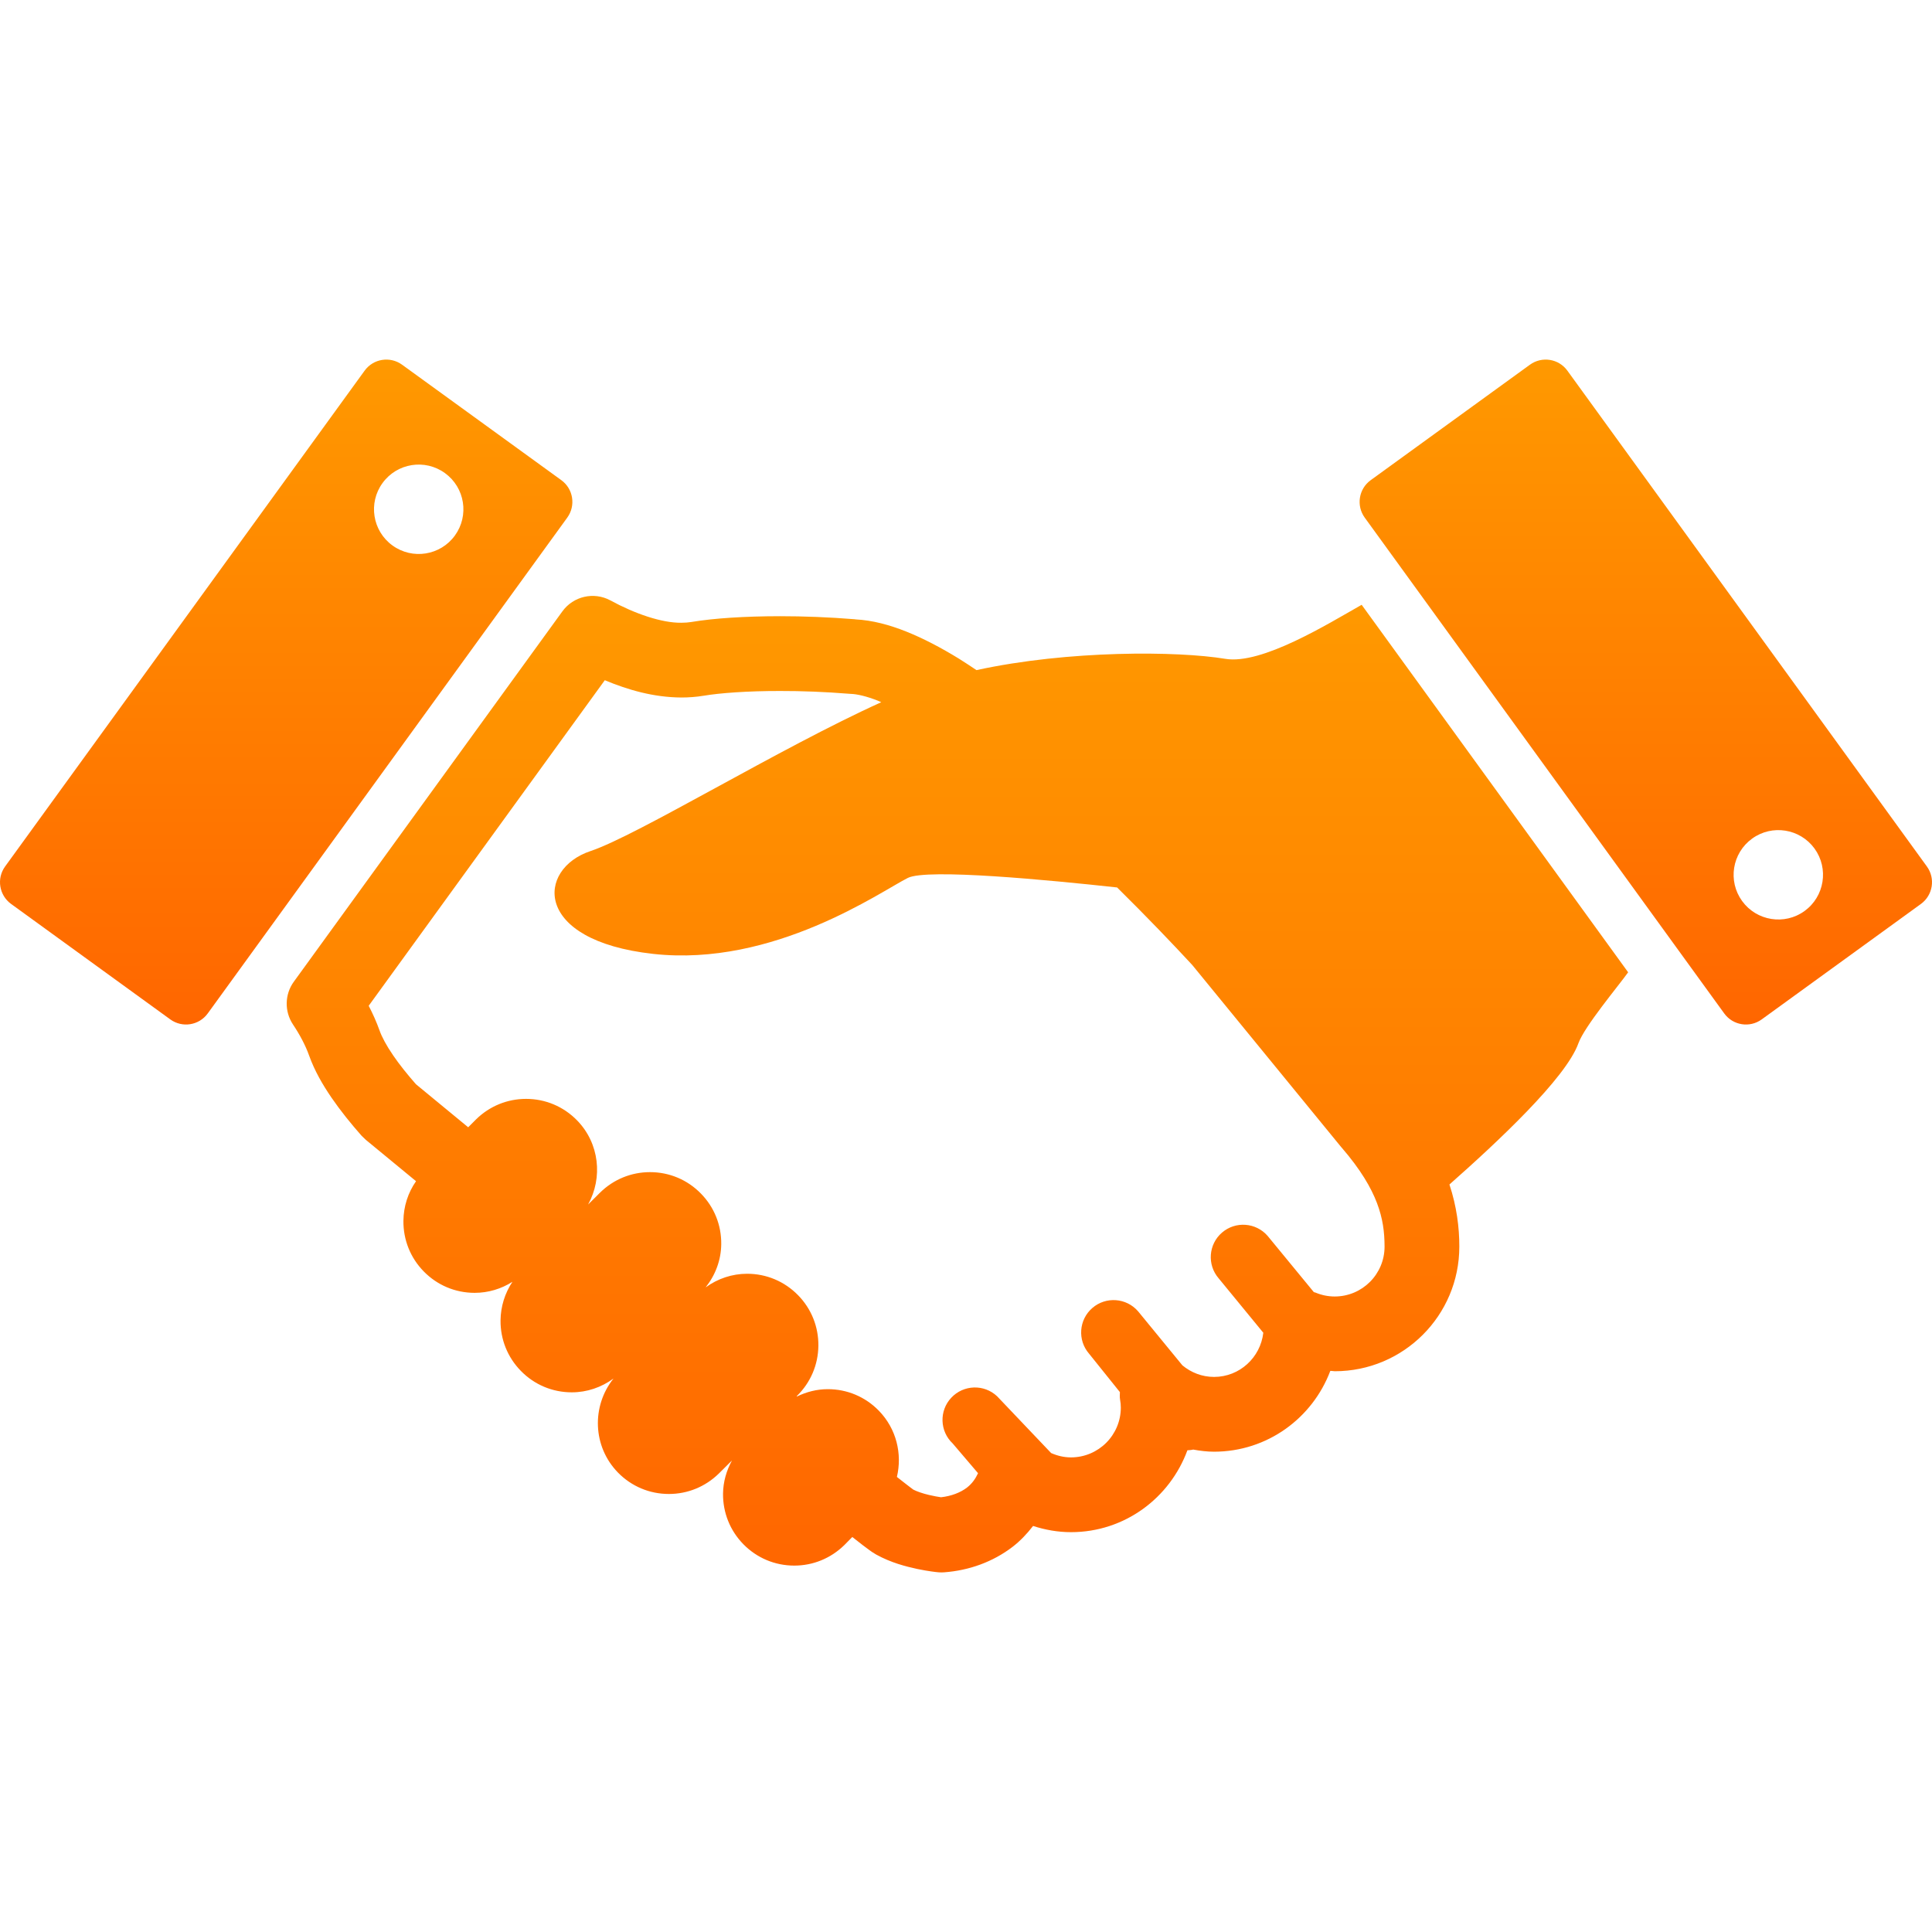 <svg width="800" height="800" viewBox="0 0 800 800" fill="none" xmlns="http://www.w3.org/2000/svg">
<g clip-path="url(#clip0_4_31)">
<path d="M507.356 272.806C487.695 269.537 442.441 269.178 404.338 277.481C401.897 275.869 399.45 274.201 397.038 272.719C389.672 268.208 382.448 264.394 375.273 261.519C368.317 258.751 361.381 256.845 354.125 256.462V256.431C343.256 255.548 332.705 255.156 323.003 255.156C308.233 255.178 295.633 255.995 286.295 257.553H286.333C285.042 257.75 283.627 257.87 282.089 257.87C274.02 257.967 262.852 254.133 252.719 248.597C245.888 244.936 237.422 246.875 232.867 253.152L121.656 406.517C117.869 411.736 117.733 418.808 121.302 424.191C124.123 428.419 126.483 432.808 128.041 437.2C130.28 443.4 133.522 449.033 137.264 454.514C141.011 459.972 145.289 465.267 149.755 470.323L151.505 472C151.505 472 159.513 478.603 172.272 489.106C168.942 493.88 167.113 499.545 167.047 505.516C166.966 513.383 169.945 520.836 175.459 526.469C181.059 532.189 188.545 535.337 196.548 535.337C202.155 535.337 207.514 533.725 212.183 530.772C209.063 535.478 207.33 540.959 207.264 546.723C207.177 554.591 210.167 562.033 215.675 567.655C221.264 573.386 228.756 576.534 236.764 576.534C243.055 576.534 249.009 574.486 254.033 570.825C244.892 582.287 245.388 599.011 255.895 609.766C261.486 615.475 268.97 618.623 276.967 618.623H276.973C284.731 618.623 292.064 615.628 297.642 610.169L303.095 604.753C300.813 608.937 299.45 613.578 299.395 618.472C299.314 626.348 302.294 633.791 307.806 639.423C313.402 645.133 320.892 648.281 328.895 648.281C336.647 648.281 343.973 645.297 349.602 639.805L352.92 636.437C354.581 637.745 356.097 638.922 357.333 639.881C358.345 640.644 359.208 641.298 359.997 641.866L361.169 642.694L362.83 643.719C369.067 647.139 375.033 648.622 379.777 649.667C382.141 650.158 384.167 650.495 385.67 650.702L387.502 650.942L388.073 650.997L388.291 651.019L388.427 651.041L388.573 651.052L388.77 651.062C388.95 651.062 388.863 651.084 389.809 651.106L390.927 651.062C401.317 650.3 411.155 646.725 419.23 640.559C422.442 638.097 425.255 635.122 427.772 631.866C432.745 633.478 438.013 634.436 443.494 634.436C465.725 634.427 484.434 620.25 491.68 600.53C492.486 600.475 493.288 600.442 494.081 600.236C496.903 600.748 499.764 601.119 502.727 601.119C524.786 601.097 543.455 587.195 550.82 567.734C550.87 567.691 550.919 567.67 550.967 567.636L552.698 567.8C581.195 567.8 604.263 544.711 604.273 516.231C604.291 508.32 603.195 499.572 600.183 490.473C619.741 473.194 648.402 446.498 653.583 432.008C656.078 425.034 670.106 408.311 674.181 402.611L563.836 250.433C549.763 258.401 522.452 275.334 507.356 272.806ZM573.317 516.225C573.302 527.611 564.089 536.828 552.702 536.85C549.88 536.85 547.244 536.284 544.788 535.259C544.542 535.15 544.286 535.128 544.041 535.052L524.919 511.789C520.081 506.189 511.609 505.558 506.003 510.394C500.392 515.231 499.772 523.709 504.614 529.32L523.109 551.862C521.927 562.116 513.309 570.145 502.728 570.156C497.705 570.145 493.25 568.359 489.605 565.362L471.252 542.981C466.408 537.381 457.936 536.761 452.331 541.598C446.719 546.436 446.103 554.914 450.941 560.512L463.727 576.444C463.705 577.434 463.608 578.427 463.781 579.419C464.005 580.672 464.108 581.803 464.108 582.85C464.092 594.247 454.875 603.453 443.494 603.475C440.519 603.475 437.78 602.789 435.252 601.678L412.883 578.166C407.484 573.087 398.997 573.35 393.919 578.753C388.836 584.147 389.098 592.645 394.491 597.711L404.988 610.023C403.936 612.28 402.536 614.317 400.406 615.972C397.677 618.064 393.923 619.502 389.653 619.981C388.406 619.797 386.711 619.512 384.695 619.034C382.195 618.469 379.558 617.542 378.191 616.822C377.717 616.475 376.508 615.581 374.759 614.206C373.767 613.444 372.641 612.573 371.388 611.57C373.653 602.048 371.213 591.609 363.864 584.092C358.269 578.372 350.778 575.223 342.775 575.223C338.275 575.223 333.961 576.334 329.994 578.264L329.875 578.166L330.011 578.012C335.639 572.5 338.788 565.134 338.873 557.247C338.955 549.369 335.964 541.926 330.452 536.305C324.861 530.595 317.367 527.436 309.369 527.436C303.114 527.436 297.188 529.461 292.186 533.08C296.233 527.98 298.583 521.791 298.653 515.178C298.741 507.3 295.75 499.858 290.241 494.236C284.647 488.505 277.156 485.356 269.153 485.356C261.402 485.356 254.073 488.342 248.495 493.811L243.522 498.758C249.656 487.644 248.241 473.414 238.923 463.892C233.323 458.172 225.833 455.023 217.83 455.023C210.078 455.023 202.75 458.008 197.161 463.478L193.87 466.78C191.533 464.85 189.239 462.966 187.213 461.298C179.597 455.044 174.35 450.708 172.242 448.964C168.68 444.9 165.383 440.814 162.806 437.023C160.039 433.014 158.078 429.298 157.195 426.781C155.898 423.142 154.352 419.722 152.669 416.475L250.434 281.664C260.1 285.706 270.673 288.745 282.088 288.823C285.127 288.823 288.238 288.605 291.391 288.083H291.43C297.939 286.972 309.542 286.098 323 286.122C331.875 286.1 341.638 286.47 351.617 287.276L352.298 287.32C354.75 287.386 358.831 288.258 363.788 290.262L364.909 290.775C323.147 309.634 263.963 345.919 244.513 352.411C222.302 359.809 220.444 389.434 270.417 394.98C320.4 400.547 364.822 369.059 375.925 363.525C383.895 359.537 434.531 364.408 462.578 367.48C474.945 379.694 485.786 391.025 493.691 399.589L555.289 474.898L555.561 475.205C563.455 484.345 567.738 491.764 570.167 498.128C572.572 504.491 573.302 509.981 573.317 516.225Z" fill="url(#paint0_linear_4_31)"/>
<path d="M797.877 358.784L649.022 153.489C645.42 148.509 638.48 147.42 633.511 151.016L567.577 198.827C562.608 202.422 561.502 209.373 565.108 214.342L713.964 419.637C717.564 424.606 724.505 425.717 729.473 422.122L795.419 374.302C800.378 370.692 801.489 363.752 797.877 358.784ZM747.228 377.23C738.958 383.222 727.377 381.37 721.372 373.1C715.373 364.831 717.222 353.259 725.502 347.256C733.777 341.253 745.348 343.105 751.352 351.362C757.35 359.644 755.503 371.227 747.228 377.23Z" fill="url(#paint1_linear_4_31)"/>
<path d="M232.433 198.825L166.486 151.014C161.528 147.419 154.583 148.508 150.977 153.487L2.116 358.784C-1.491 363.753 -0.369 370.694 4.589 374.3L70.523 422.12C75.492 425.716 82.431 424.605 86.027 419.636L234.889 214.341C238.495 209.372 237.389 202.42 232.433 198.825ZM188.366 221.75C182.367 230.02 170.791 231.872 162.516 225.869C154.234 219.877 152.389 208.283 158.391 200.025C164.388 191.744 175.966 189.892 184.241 195.897C192.527 201.898 194.358 213.469 188.366 221.75Z" fill="url(#paint2_linear_4_31)"/>
</g>
<defs>
<linearGradient id="paint0_linear_4_31" x1="396.449" y1="246.755" x2="396.449" y2="651.106" gradientUnits="userSpaceOnUse">
<stop stop-color="#FF9900"/>
<stop offset="1" stop-color="#FF6600"/>
</linearGradient>
<linearGradient id="paint1_linear_4_31" x1="681.494" y1="148.899" x2="681.494" y2="424.232" gradientUnits="userSpaceOnUse">
<stop stop-color="#FF9900"/>
<stop offset="1" stop-color="#FF6600"/>
</linearGradient>
<linearGradient id="paint2_linear_4_31" x1="118.505" y1="148.897" x2="118.505" y2="424.23" gradientUnits="userSpaceOnUse">
<stop stop-color="#FF9900"/>
<stop offset="1" stop-color="#FF6600"/>
</linearGradient>
<clipPath id="clip0_4_31">
<rect width="800" height="800" fill="white"/>
</clipPath>
</defs>
</svg>
